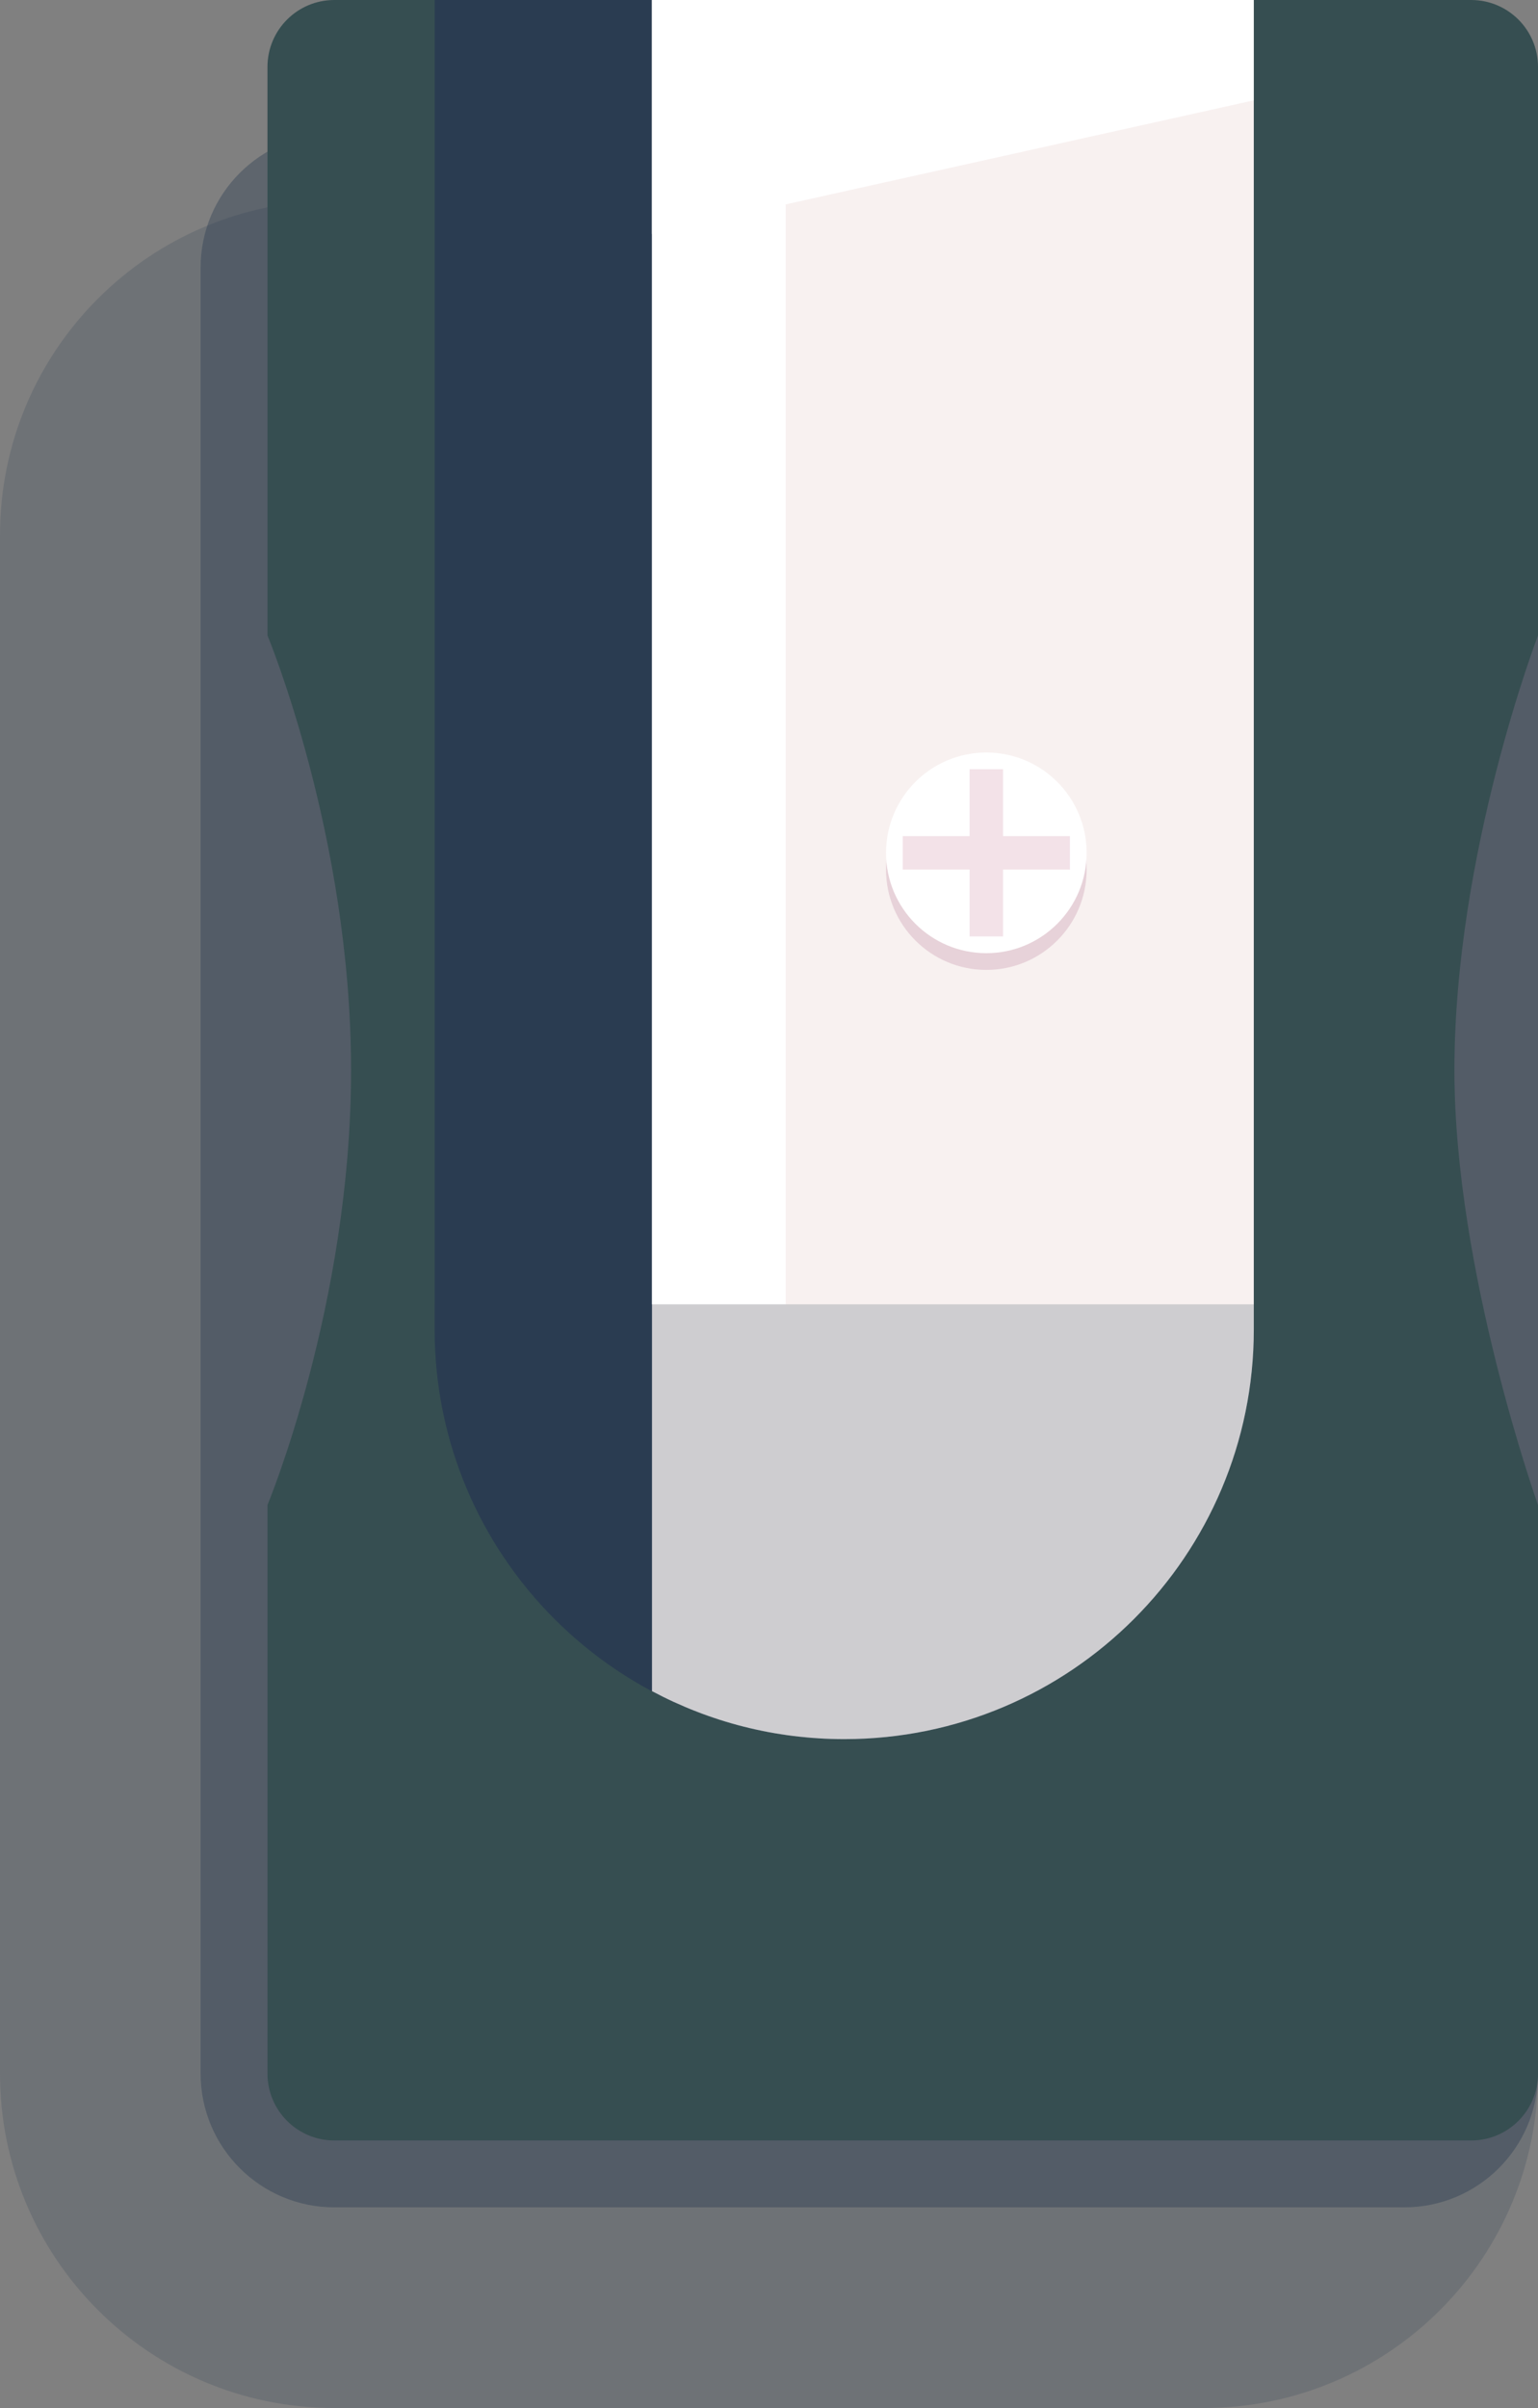 <svg width="92" height="144" viewBox="0 0 92 144" fill="none" xmlns="http://www.w3.org/2000/svg">
<rect x="0" y="0" width="92" height="144" fill="#808080" stroke="none"/>
<g style="mix-blend-mode:soft-light" opacity="0.2">
<path d="M92 124C92 135.046 83.046 144 72 144H20C8.954 144 0 135.046 0 124V32C0 20.954 8.954 12 20 12H72C83.046 12 92 20.954 92 32V124Z" fill="#2A3C51"/>
</g>
<g style="mix-blend-mode:soft-light" opacity="0.4">
<path d="M92 82.4V124C92 128.418 88.418 132 84 132H20C15.582 132 12 128.418 12 124V82.4V16C12 11.582 15.582 8 20 8H84C88.418 8 92 11.582 92 16V82.4Z" fill="#2A3C51"/>
</g>
<path d="M88 128H20C17.79 128 16 126.21 16 124V90C16 90 21 78 21 64C21 50 16 38 16 38V4C16 1.79 17.79 0 20 0H88C90.21 0 92 1.79 92 4V38C92 38 87 51 87 64C87 76 92 90 92 90V124C92 126.21 90.21 128 88 128Z" fill="#364E51"/>
<path d="M50.5 104C36.97 104 26 93.03 26 79.5V0H75V79.5C75 93.03 64.03 104 50.5 104Z" fill="#2A3C51"/>
<path d="M39 0V101.13C42.43 102.96 46.34 104 50.5 104C64.03 104 75 93.03 75 79.5V0H39Z" fill="#F8F1F0"/>
<path opacity="0.2" d="M59 58C62.314 58 65 55.314 65 52C65 48.686 62.314 46 59 46C55.686 46 53 48.686 53 52C53 55.314 55.686 58 59 58Z" fill="#A5597E"/>
<path d="M59 57C62.314 57 65 54.314 65 51C65 47.686 62.314 45 59 45C55.686 45 53 47.686 53 51C53 54.314 55.686 57 59 57Z" fill="white"/>
<path d="M54 51H64" stroke="#F3E2E8" stroke-width="2" stroke-miterlimit="10"/>
<path d="M59 46V56" stroke="#F3E2E8" stroke-width="2" stroke-miterlimit="10"/>
<path d="M47 0H39V78H47V0Z" fill="white"/>
<g opacity="0.8">
<path opacity="0.8" d="M43.07 102.85C43.04 102.84 43.01 102.83 42.98 102.82C43.01 102.83 43.04 102.84 43.07 102.85Z" fill="#2A3C51"/>
<path opacity="0.8" d="M41.75 102.38C41.68 102.35 41.6 102.32 41.53 102.29C41.6 102.33 41.68 102.36 41.75 102.38Z" fill="#2A3C51"/>
<path opacity="0.8" d="M47.65 103.83C47.5 103.81 47.34 103.79 47.19 103.77C47.34 103.79 47.49 103.81 47.65 103.83Z" fill="#2A3C51"/>
<path opacity="0.8" d="M44.52 103.26C44.5 103.26 44.49 103.25 44.47 103.25C44.49 103.25 44.5 103.26 44.52 103.26Z" fill="#2A3C51"/>
<path opacity="0.8" d="M46.19 103.61C46.06 103.59 45.93 103.57 45.81 103.54C45.94 103.57 46.06 103.59 46.19 103.61Z" fill="#2A3C51"/>
<path opacity="0.8" d="M49.07 103.96C48.93 103.95 48.79 103.94 48.64 103.93C48.79 103.93 48.93 103.95 49.07 103.96Z" fill="#2A3C51"/>
<path opacity="0.8" d="M40.42 101.83C40.36 101.8 40.29 101.77 40.23 101.74C40.29 101.77 40.36 101.8 40.42 101.83Z" fill="#2A3C51"/>
<path opacity="0.4" d="M50.5 104C50.02 104 49.55 103.98 49.07 103.96C49.55 103.98 50.02 104 50.5 104Z" fill="#2A3C51"/>
<path opacity="0.4" d="M47.19 103.77C46.85 103.72 46.52 103.67 46.19 103.61C46.52 103.67 46.85 103.73 47.19 103.77Z" fill="#2A3C51"/>
<path opacity="0.4" d="M48.65 103.92C48.31 103.89 47.98 103.86 47.65 103.83C47.98 103.87 48.31 103.9 48.65 103.92Z" fill="#2A3C51"/>
<path opacity="0.4" d="M41.53 102.3C41.16 102.15 40.79 102 40.43 101.83C40.79 101.99 41.15 102.15 41.53 102.3Z" fill="#2A3C51"/>
<path opacity="0.4" d="M42.98 102.82C42.56 102.69 42.15 102.54 41.75 102.39C42.16 102.54 42.57 102.69 42.98 102.82Z" fill="#2A3C51"/>
<path opacity="0.4" d="M44.47 103.25C44 103.13 43.53 103 43.07 102.85C43.53 103 44 103.13 44.47 103.25Z" fill="#2A3C51"/>
<path opacity="0.4" d="M45.81 103.55C45.37 103.47 44.94 103.37 44.52 103.26C44.94 103.37 45.37 103.46 45.81 103.55Z" fill="#2A3C51"/>
</g>
<path d="M75 6L39 14V0H75V6Z" fill="white"/>
<path opacity="0.2" d="M50.5 104C36.97 104 26 93.03 26 79.5V78H75V79.5C75 93.03 64.03 104 50.5 104Z" fill="#2A3C51"/>
</svg>
